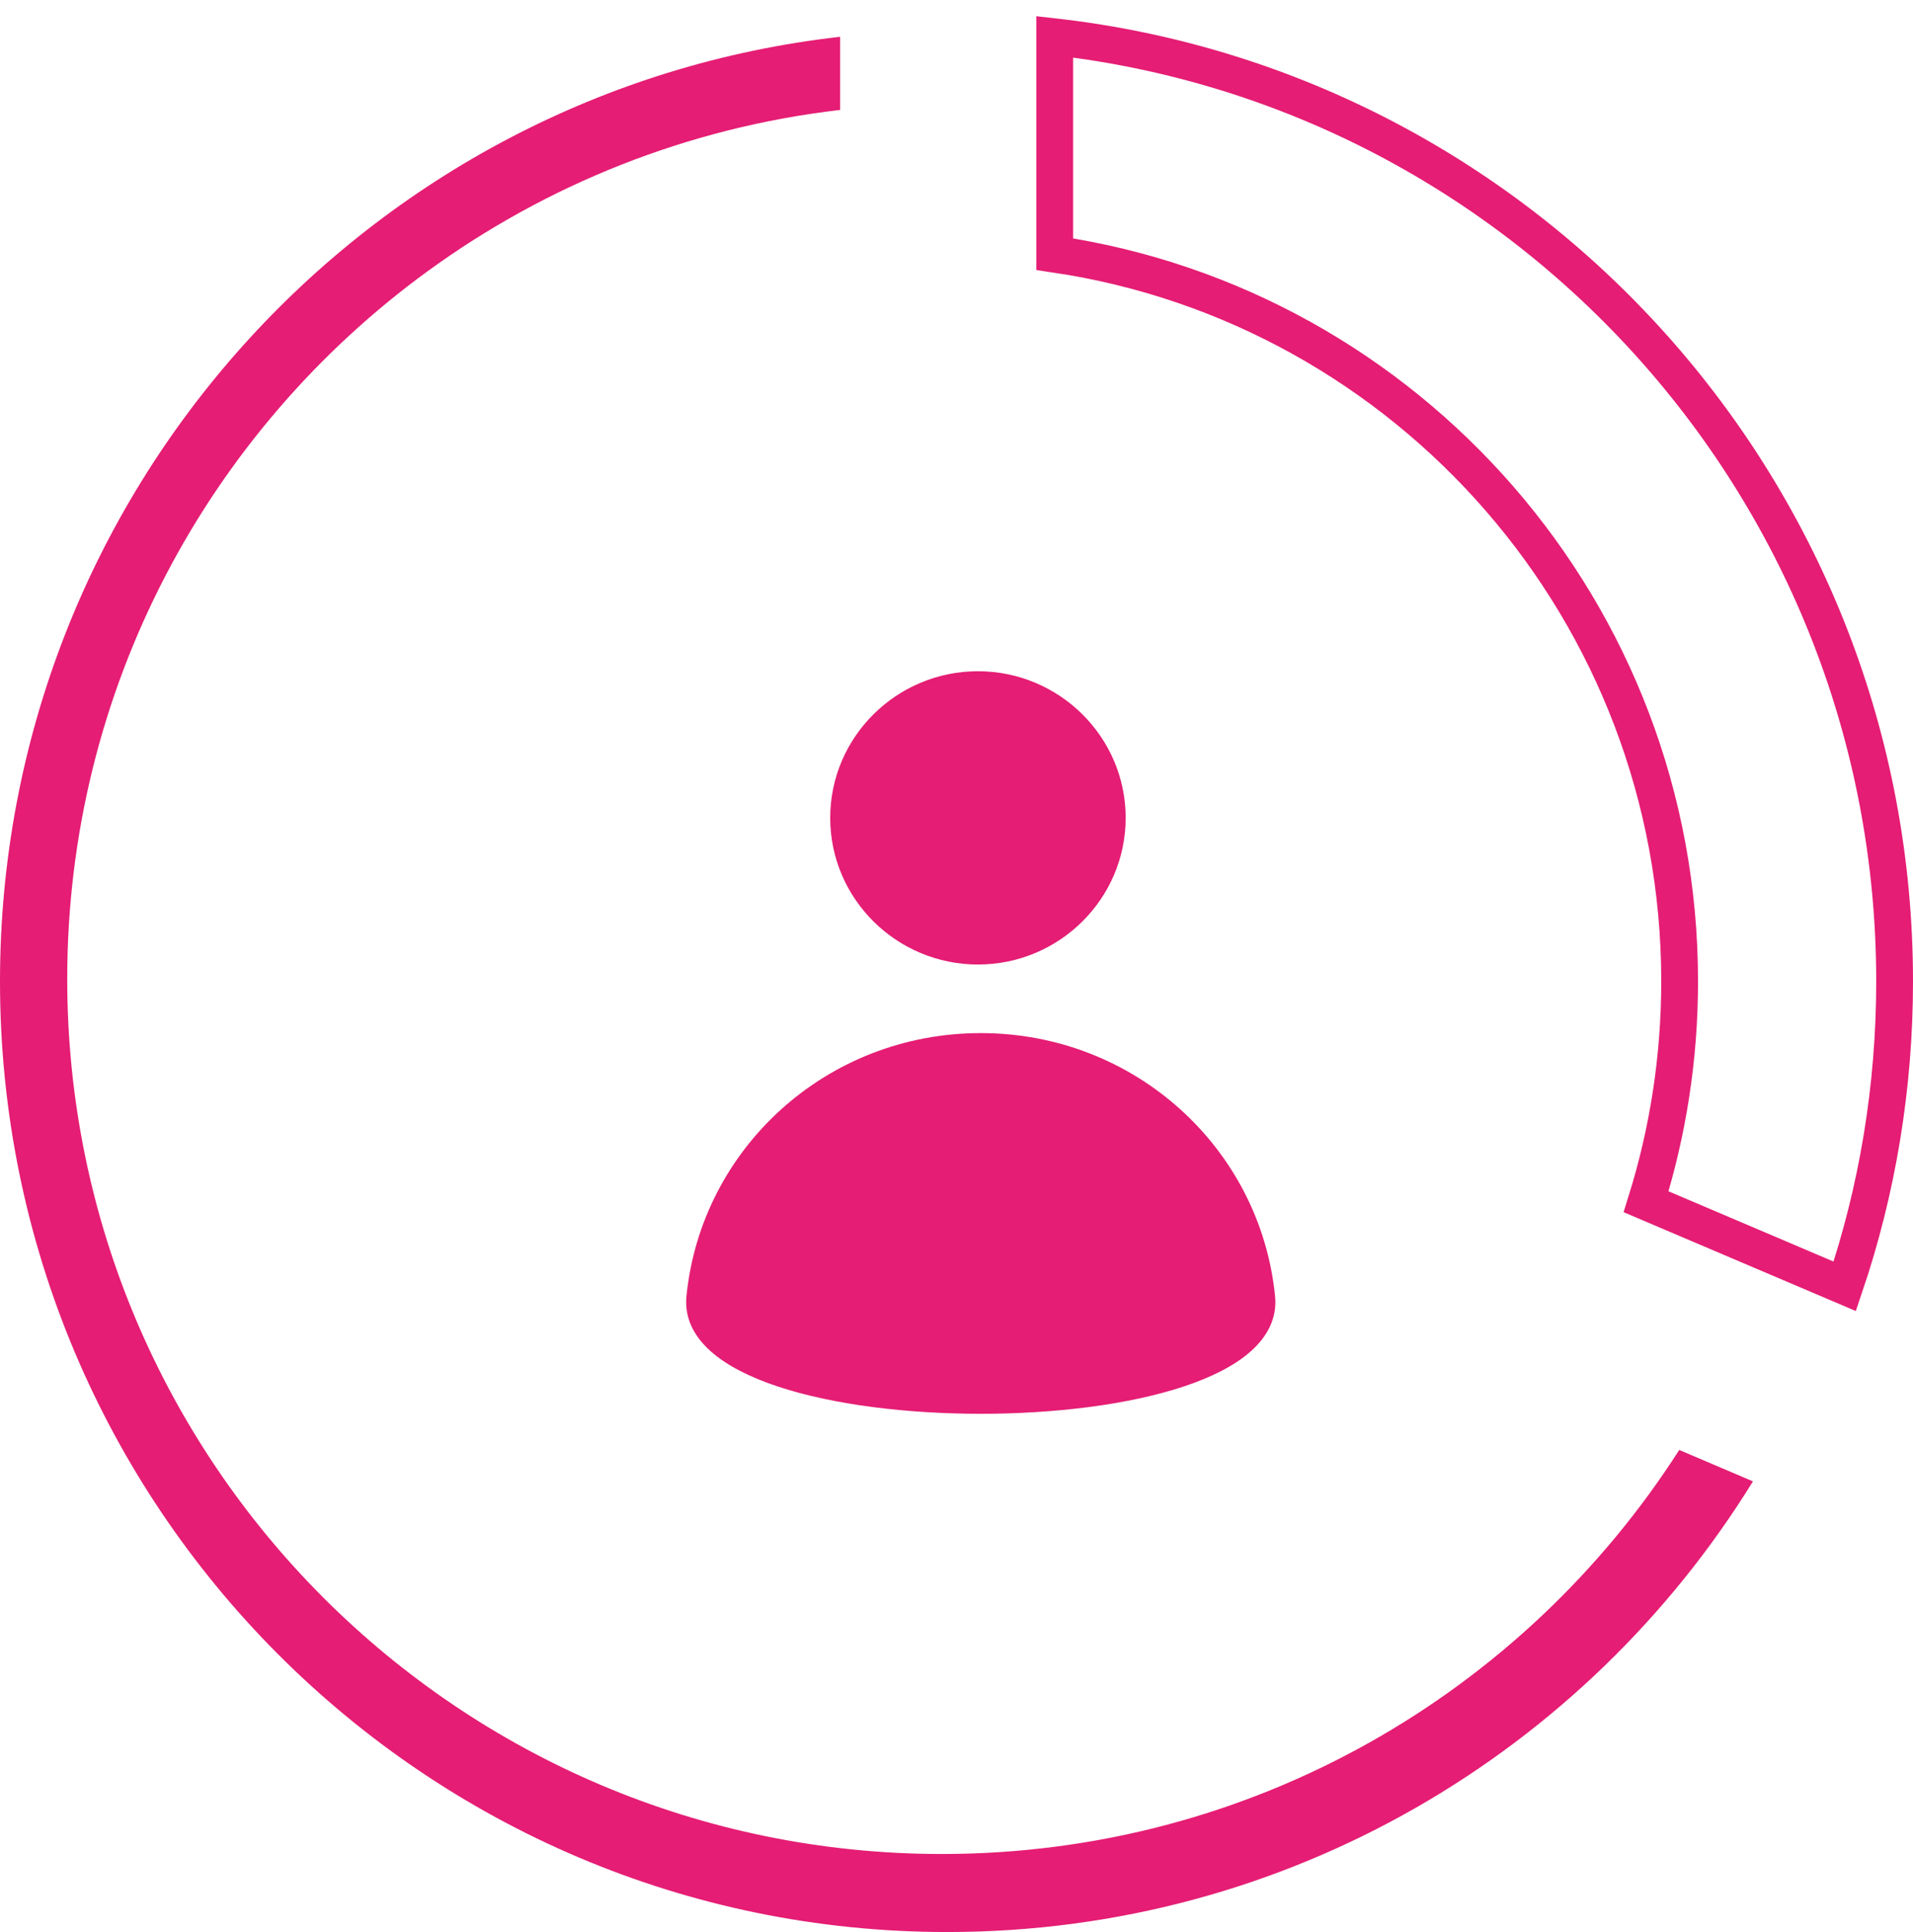 <?xml version="1.0" encoding="UTF-8"?>
<svg width="104px" height="105px" viewBox="0 0 104 105" version="1.1" xmlns="http://www.w3.org/2000/svg" xmlns:xlink="http://www.w3.org/1999/xlink">
    <title>analytics</title>
    <g id="01.-Home" stroke="none" stroke-width="1" fill="none" fill-rule="evenodd">
        <g id="Portal_Approved" transform="translate(-1231, -836)" fill-rule="nonzero">
            <g id="Group-50" transform="translate(-382, 735)">
                <g id="Group-32" transform="translate(712, 0)">
                    <g id="Group-31-Copy" transform="translate(772.539, 0)">
                        <g id="analytics" transform="translate(128.461, 103)">
                            <g id="Group">
                                <path d="M45.672,2.27373675e-13 L45.672,3.975 C37.351,4.939 29.684,8.052 23.241,12.745 C11.37,21.391 3.655,35.398 3.655,51.207 C3.655,77.469 24.945,98.759 51.207,98.759 C68.047,98.759 82.842,90.006 91.291,76.801 L95.299,78.508 C86.227,93.205 70.008,103 51.506,103 L51.506,103 L51.487,103 C23.053,103 0,79.866 0,51.337 C0,24.782 19.966,2.898 45.672,2.27373675e-13 L45.672,2.27373675e-13 Z" id="Combined-Shape" fill="#E51D74"></path>
                                <path d="M57.34,0 L57.34,11.813 C76.558,14.654 91.313,31.263 91.313,51.336 C91.313,55.511 90.672,59.528 89.49,63.312 L100.29,67.908 C102.051,62.709 103,57.127 103,51.336 C103,24.782 83.034,2.911 57.34,0 Z" id="Path" stroke="#E51D74" stroke-width="2"></path>
                            </g>
                            <g id="Group-17" transform="translate(37.823, 35)" fill="#E51D74" stroke="#E51D74" stroke-width="1.04">
                                <g id="Group-18">
                                    <path d="M15.343,0 C19.482,0 22.854,3.345 22.854,7.449 C22.854,11.554 19.482,14.899 15.343,14.899 C11.204,14.899 7.831,11.554 7.831,7.449 C7.831,3.345 11.204,0 15.343,0 Z" id="Shape"></path>
                                    <path d="M0.013,33.501 C0.78,25.747 7.372,19.666 15.496,19.666 C23.621,19.666 30.213,25.747 30.979,33.501 C31.746,41.254 -0.753,41.254 0.013,33.501 Z" id="Path"></path>
                                </g>
                            </g>
                        </g>
                    </g>
                </g>
            </g>
        </g>
    </g>
</svg>
